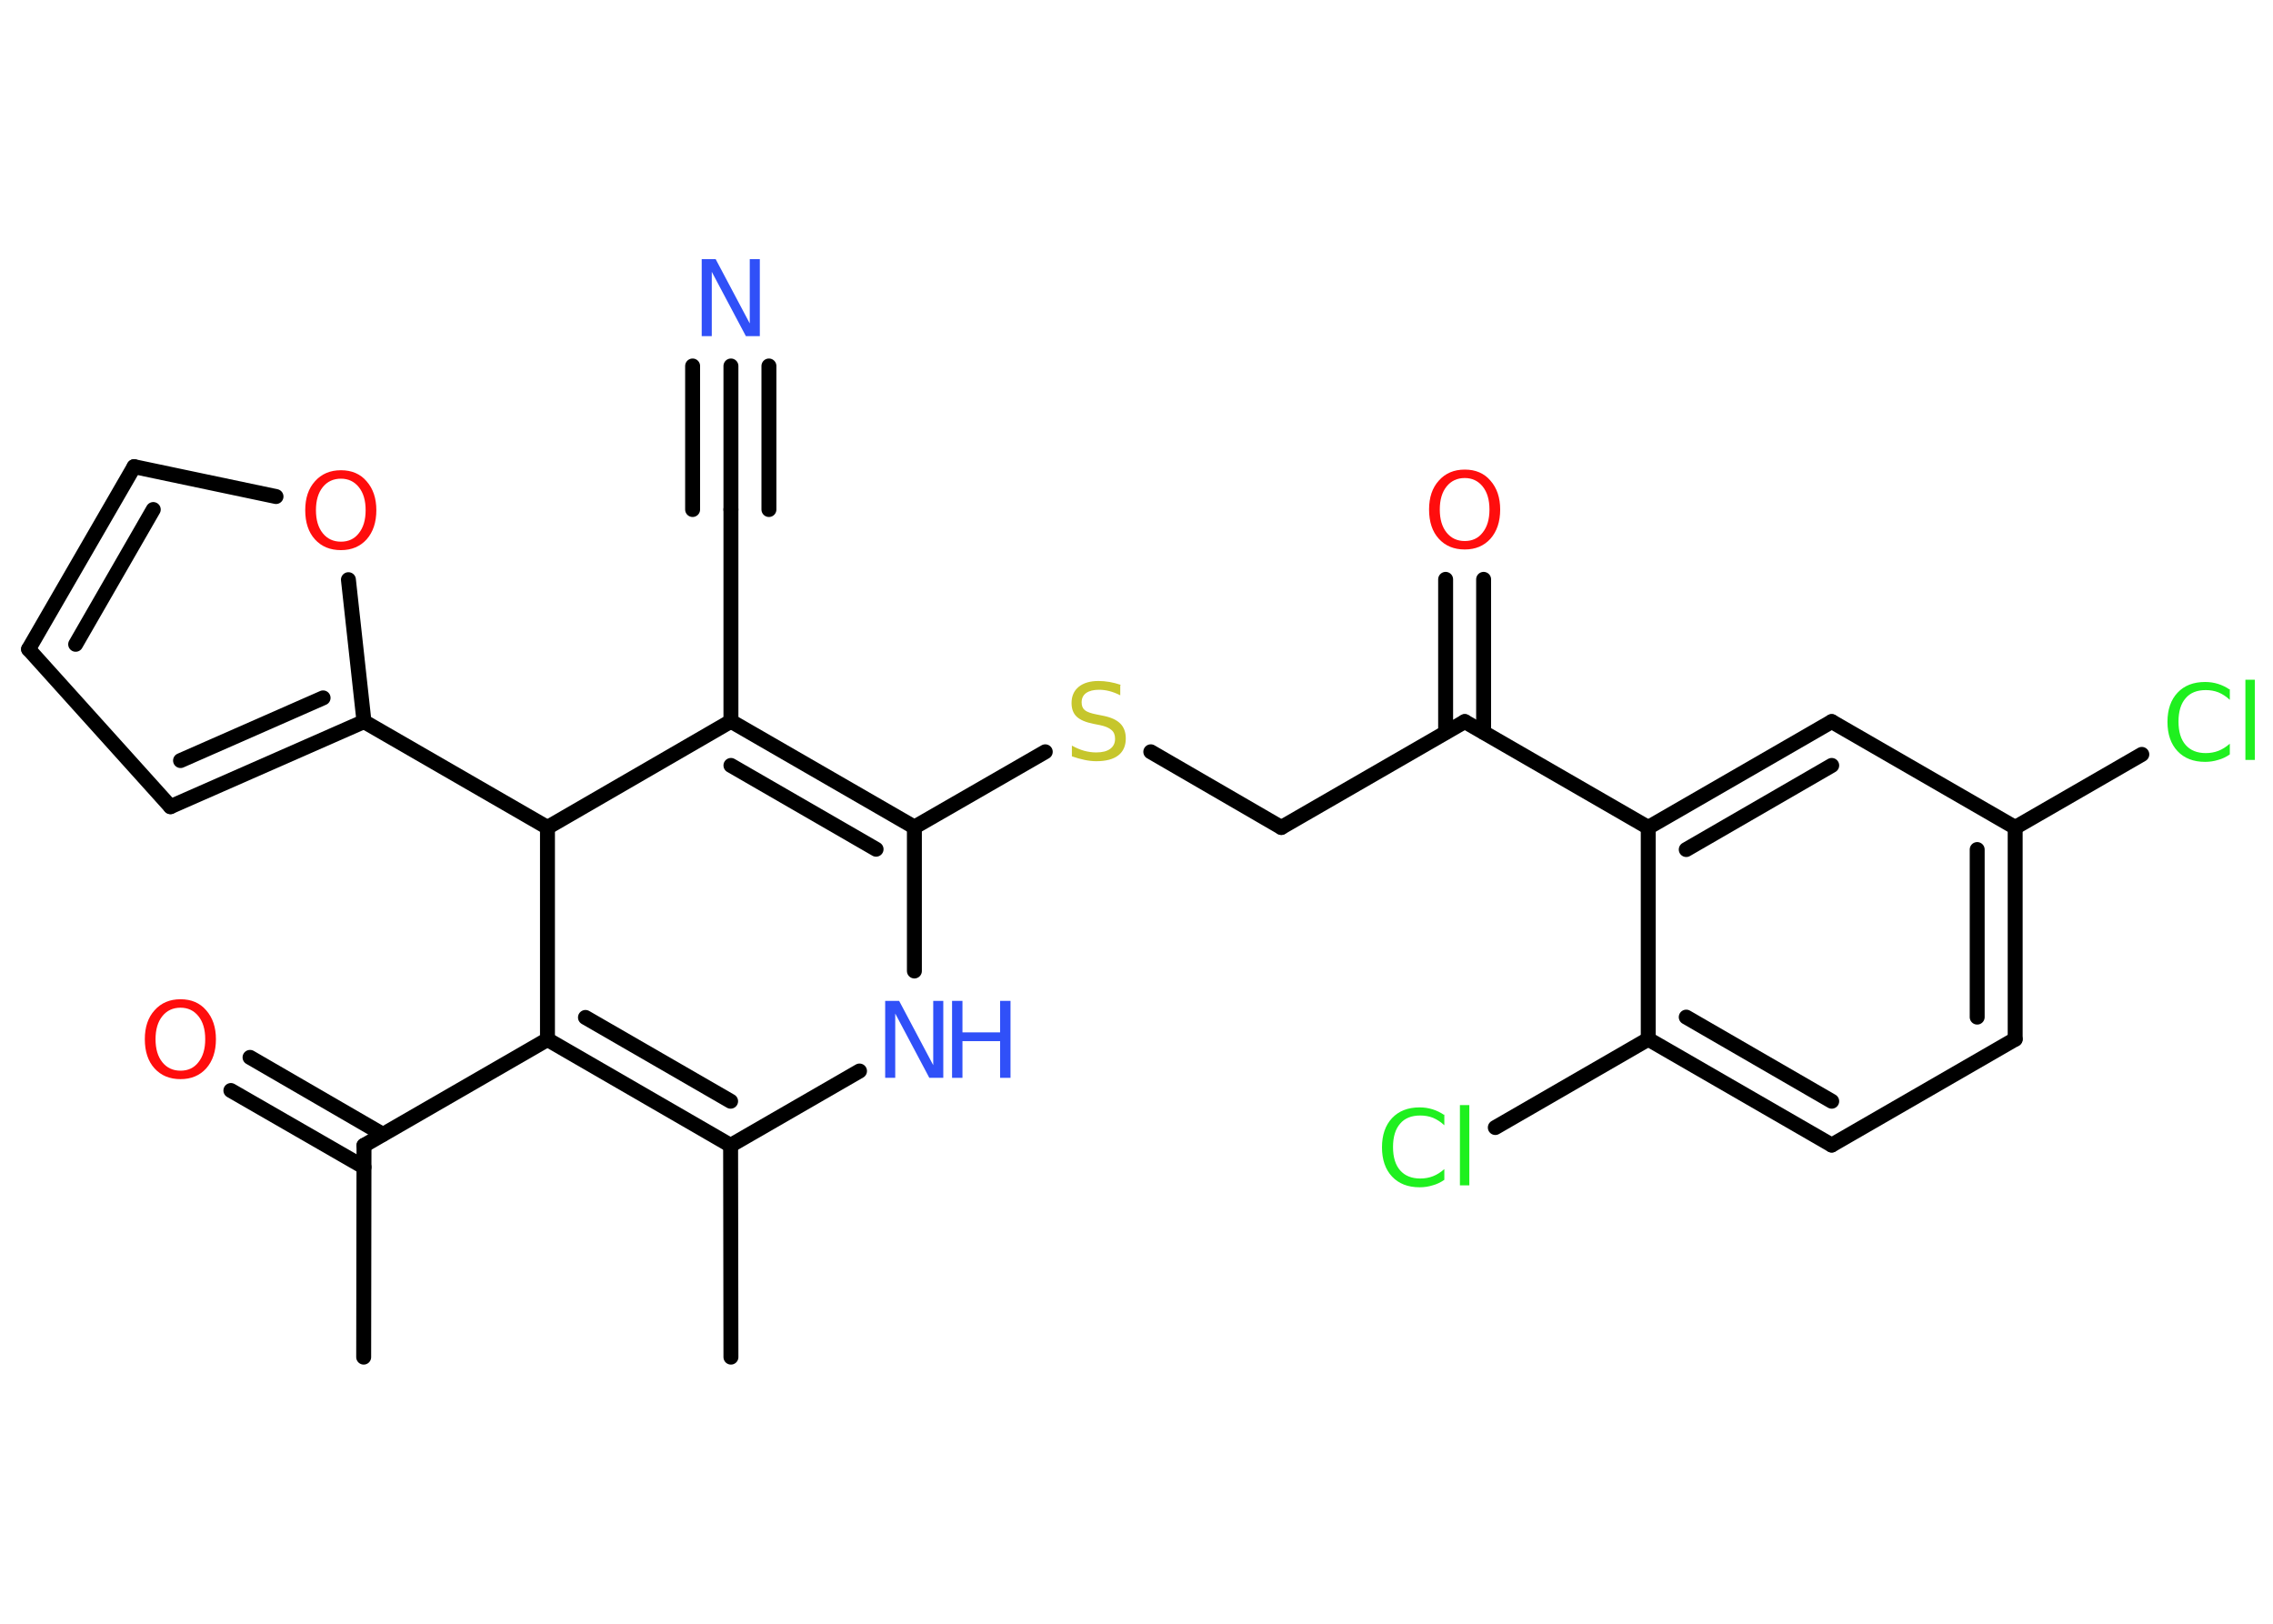 <?xml version='1.0' encoding='UTF-8'?>
<!DOCTYPE svg PUBLIC "-//W3C//DTD SVG 1.1//EN" "http://www.w3.org/Graphics/SVG/1.1/DTD/svg11.dtd">
<svg version='1.2' xmlns='http://www.w3.org/2000/svg' xmlns:xlink='http://www.w3.org/1999/xlink' width='70.0mm' height='50.0mm' viewBox='0 0 70.0 50.0'>
  <desc>Generated by the Chemistry Development Kit (http://github.com/cdk)</desc>
  <g stroke-linecap='round' stroke-linejoin='round' stroke='#000000' stroke-width='.46' fill='#FF0D0D'>
    <rect x='.0' y='.0' width='70.0' height='50.0' fill='#FFFFFF' stroke='none'/>
    <g id='mol1' class='mol'>
      <line id='mol1bnd1' class='bond' x1='11.2' y1='41.79' x2='11.21' y2='35.27'/>
      <g id='mol1bnd2' class='bond'>
        <line x1='11.21' y1='35.94' x2='7.11' y2='33.58'/>
        <line x1='11.79' y1='34.93' x2='7.7' y2='32.56'/>
      </g>
      <line id='mol1bnd3' class='bond' x1='11.21' y1='35.27' x2='16.86' y2='32.01'/>
      <g id='mol1bnd4' class='bond'>
        <line x1='16.86' y1='32.01' x2='22.5' y2='35.27'/>
        <line x1='18.03' y1='31.33' x2='22.5' y2='33.91'/>
      </g>
      <line id='mol1bnd5' class='bond' x1='22.5' y1='35.27' x2='22.51' y2='41.79'/>
      <line id='mol1bnd6' class='bond' x1='22.5' y1='35.27' x2='26.47' y2='32.98'/>
      <line id='mol1bnd7' class='bond' x1='28.16' y1='29.9' x2='28.16' y2='25.47'/>
      <line id='mol1bnd8' class='bond' x1='28.16' y1='25.47' x2='32.19' y2='23.15'/>
      <line id='mol1bnd9' class='bond' x1='35.44' y1='23.15' x2='39.46' y2='25.48'/>
      <line id='mol1bnd10' class='bond' x1='39.46' y1='25.48' x2='45.11' y2='22.22'/>
      <g id='mol1bnd11' class='bond'>
        <line x1='44.52' y1='22.55' x2='44.52' y2='17.84'/>
        <line x1='45.69' y1='22.55' x2='45.69' y2='17.84'/>
      </g>
      <line id='mol1bnd12' class='bond' x1='45.11' y1='22.22' x2='50.76' y2='25.48'/>
      <g id='mol1bnd13' class='bond'>
        <line x1='56.41' y1='22.22' x2='50.76' y2='25.48'/>
        <line x1='56.41' y1='23.57' x2='51.93' y2='26.16'/>
      </g>
      <line id='mol1bnd14' class='bond' x1='56.41' y1='22.22' x2='62.06' y2='25.48'/>
      <line id='mol1bnd15' class='bond' x1='62.06' y1='25.48' x2='65.96' y2='23.23'/>
      <g id='mol1bnd16' class='bond'>
        <line x1='62.06' y1='32.0' x2='62.06' y2='25.48'/>
        <line x1='60.89' y1='31.32' x2='60.89' y2='26.16'/>
      </g>
      <line id='mol1bnd17' class='bond' x1='62.06' y1='32.0' x2='56.41' y2='35.26'/>
      <g id='mol1bnd18' class='bond'>
        <line x1='50.76' y1='32.0' x2='56.41' y2='35.26'/>
        <line x1='51.93' y1='31.32' x2='56.41' y2='33.91'/>
      </g>
      <line id='mol1bnd19' class='bond' x1='50.76' y1='25.48' x2='50.76' y2='32.0'/>
      <line id='mol1bnd20' class='bond' x1='50.76' y1='32.0' x2='46.05' y2='34.72'/>
      <g id='mol1bnd21' class='bond'>
        <line x1='28.16' y1='25.47' x2='22.51' y2='22.21'/>
        <line x1='26.98' y1='26.15' x2='22.51' y2='23.57'/>
      </g>
      <line id='mol1bnd22' class='bond' x1='22.51' y1='22.21' x2='22.51' y2='15.69'/>
      <g id='mol1bnd23' class='bond'>
        <line x1='22.51' y1='15.69' x2='22.51' y2='11.27'/>
        <line x1='21.33' y1='15.69' x2='21.33' y2='11.27'/>
        <line x1='23.68' y1='15.69' x2='23.68' y2='11.27'/>
      </g>
      <line id='mol1bnd24' class='bond' x1='22.51' y1='22.21' x2='16.86' y2='25.48'/>
      <line id='mol1bnd25' class='bond' x1='16.86' y1='32.01' x2='16.86' y2='25.48'/>
      <line id='mol1bnd26' class='bond' x1='16.86' y1='25.48' x2='11.21' y2='22.22'/>
      <g id='mol1bnd27' class='bond'>
        <line x1='5.25' y1='24.84' x2='11.21' y2='22.22'/>
        <line x1='5.56' y1='23.42' x2='9.95' y2='21.49'/>
      </g>
      <line id='mol1bnd28' class='bond' x1='5.25' y1='24.84' x2='.88' y2='19.99'/>
      <g id='mol1bnd29' class='bond'>
        <line x1='4.13' y1='14.37' x2='.88' y2='19.99'/>
        <line x1='4.72' y1='15.69' x2='2.33' y2='19.84'/>
      </g>
      <line id='mol1bnd30' class='bond' x1='4.13' y1='14.37' x2='8.5' y2='15.29'/>
      <line id='mol1bnd31' class='bond' x1='11.21' y1='22.22' x2='10.73' y2='17.85'/>
      <path id='mol1atm3' class='atom' d='M5.56 31.03q-.35 .0 -.56 .26q-.21 .26 -.21 .71q.0 .45 .21 .71q.21 .26 .56 .26q.35 .0 .55 -.26q.21 -.26 .21 -.71q.0 -.45 -.21 -.71q-.21 -.26 -.55 -.26zM5.56 30.77q.5 .0 .79 .34q.3 .34 .3 .89q.0 .56 -.3 .9q-.3 .33 -.79 .33q-.5 .0 -.8 -.33q-.3 -.33 -.3 -.9q.0 -.56 .3 -.89q.3 -.34 .8 -.34z' stroke='none'/>
      <g id='mol1atm7' class='atom'>
        <path d='M27.26 30.82h.43l1.05 1.98v-1.98h.31v2.37h-.43l-1.05 -1.98v1.98h-.31v-2.37z' stroke='none' fill='#3050F8'/>
        <path d='M29.32 30.82h.32v.97h1.16v-.97h.32v2.37h-.32v-1.13h-1.16v1.13h-.32v-2.37z' stroke='none' fill='#3050F8'/>
      </g>
      <path id='mol1atm9' class='atom' d='M34.5 21.1v.31q-.18 -.09 -.34 -.13q-.16 -.04 -.31 -.04q-.26 .0 -.4 .1q-.14 .1 -.14 .29q.0 .16 .1 .24q.1 .08 .36 .13l.2 .04q.36 .07 .53 .24q.17 .17 .17 .46q.0 .34 -.23 .52q-.23 .18 -.68 .18q-.17 .0 -.36 -.04q-.19 -.04 -.39 -.11v-.33q.2 .11 .38 .16q.19 .05 .37 .05q.28 .0 .43 -.11q.15 -.11 .15 -.31q.0 -.18 -.11 -.27q-.11 -.1 -.35 -.15l-.2 -.04q-.36 -.07 -.52 -.22q-.16 -.15 -.16 -.42q.0 -.32 .22 -.5q.22 -.18 .61 -.18q.16 .0 .34 .03q.17 .03 .35 .09z' stroke='none' fill='#C6C62C'/>
      <path id='mol1atm12' class='atom' d='M45.11 14.72q-.35 .0 -.56 .26q-.21 .26 -.21 .71q.0 .45 .21 .71q.21 .26 .56 .26q.35 .0 .55 -.26q.21 -.26 .21 -.71q.0 -.45 -.21 -.71q-.21 -.26 -.55 -.26zM45.11 14.46q.5 .0 .79 .34q.3 .34 .3 .89q.0 .56 -.3 .9q-.3 .33 -.79 .33q-.5 .0 -.8 -.33q-.3 -.33 -.3 -.9q.0 -.56 .3 -.89q.3 -.34 .8 -.34z' stroke='none'/>
      <path id='mol1atm16' class='atom' d='M68.67 21.21v.34q-.16 -.15 -.35 -.23q-.18 -.07 -.39 -.07q-.41 .0 -.62 .25q-.22 .25 -.22 .72q.0 .47 .22 .72q.22 .25 .62 .25q.21 .0 .39 -.07q.18 -.07 .35 -.22v.33q-.17 .12 -.36 .17q-.19 .06 -.4 .06q-.54 .0 -.85 -.33q-.31 -.33 -.31 -.9q.0 -.57 .31 -.9q.31 -.33 .85 -.33q.21 .0 .4 .06q.19 .06 .35 .17zM69.15 20.93h.29v2.47h-.29v-2.47z' stroke='none' fill='#1FF01F'/>
      <path id='mol1atm20' class='atom' d='M44.48 34.31v.34q-.16 -.15 -.35 -.23q-.18 -.07 -.39 -.07q-.41 .0 -.62 .25q-.22 .25 -.22 .72q.0 .47 .22 .72q.22 .25 .62 .25q.21 .0 .39 -.07q.18 -.07 .35 -.22v.33q-.17 .12 -.36 .17q-.19 .06 -.4 .06q-.54 .0 -.85 -.33q-.31 -.33 -.31 -.9q.0 -.57 .31 -.9q.31 -.33 .85 -.33q.21 .0 .4 .06q.19 .06 .35 .17zM44.96 34.03h.29v2.47h-.29v-2.47z' stroke='none' fill='#1FF01F'/>
      <path id='mol1atm23' class='atom' d='M21.61 7.98h.43l1.05 1.98v-1.98h.31v2.37h-.43l-1.05 -1.98v1.98h-.31v-2.37z' stroke='none' fill='#3050F8'/>
      <path id='mol1atm29' class='atom' d='M10.5 14.74q-.35 .0 -.56 .26q-.21 .26 -.21 .71q.0 .45 .21 .71q.21 .26 .56 .26q.35 .0 .55 -.26q.21 -.26 .21 -.71q.0 -.45 -.21 -.71q-.21 -.26 -.55 -.26zM10.5 14.48q.5 .0 .79 .34q.3 .34 .3 .89q.0 .56 -.3 .9q-.3 .33 -.79 .33q-.5 .0 -.8 -.33q-.3 -.33 -.3 -.9q.0 -.56 .3 -.89q.3 -.34 .8 -.34z' stroke='none'/>
    </g>
  </g>
</svg>
